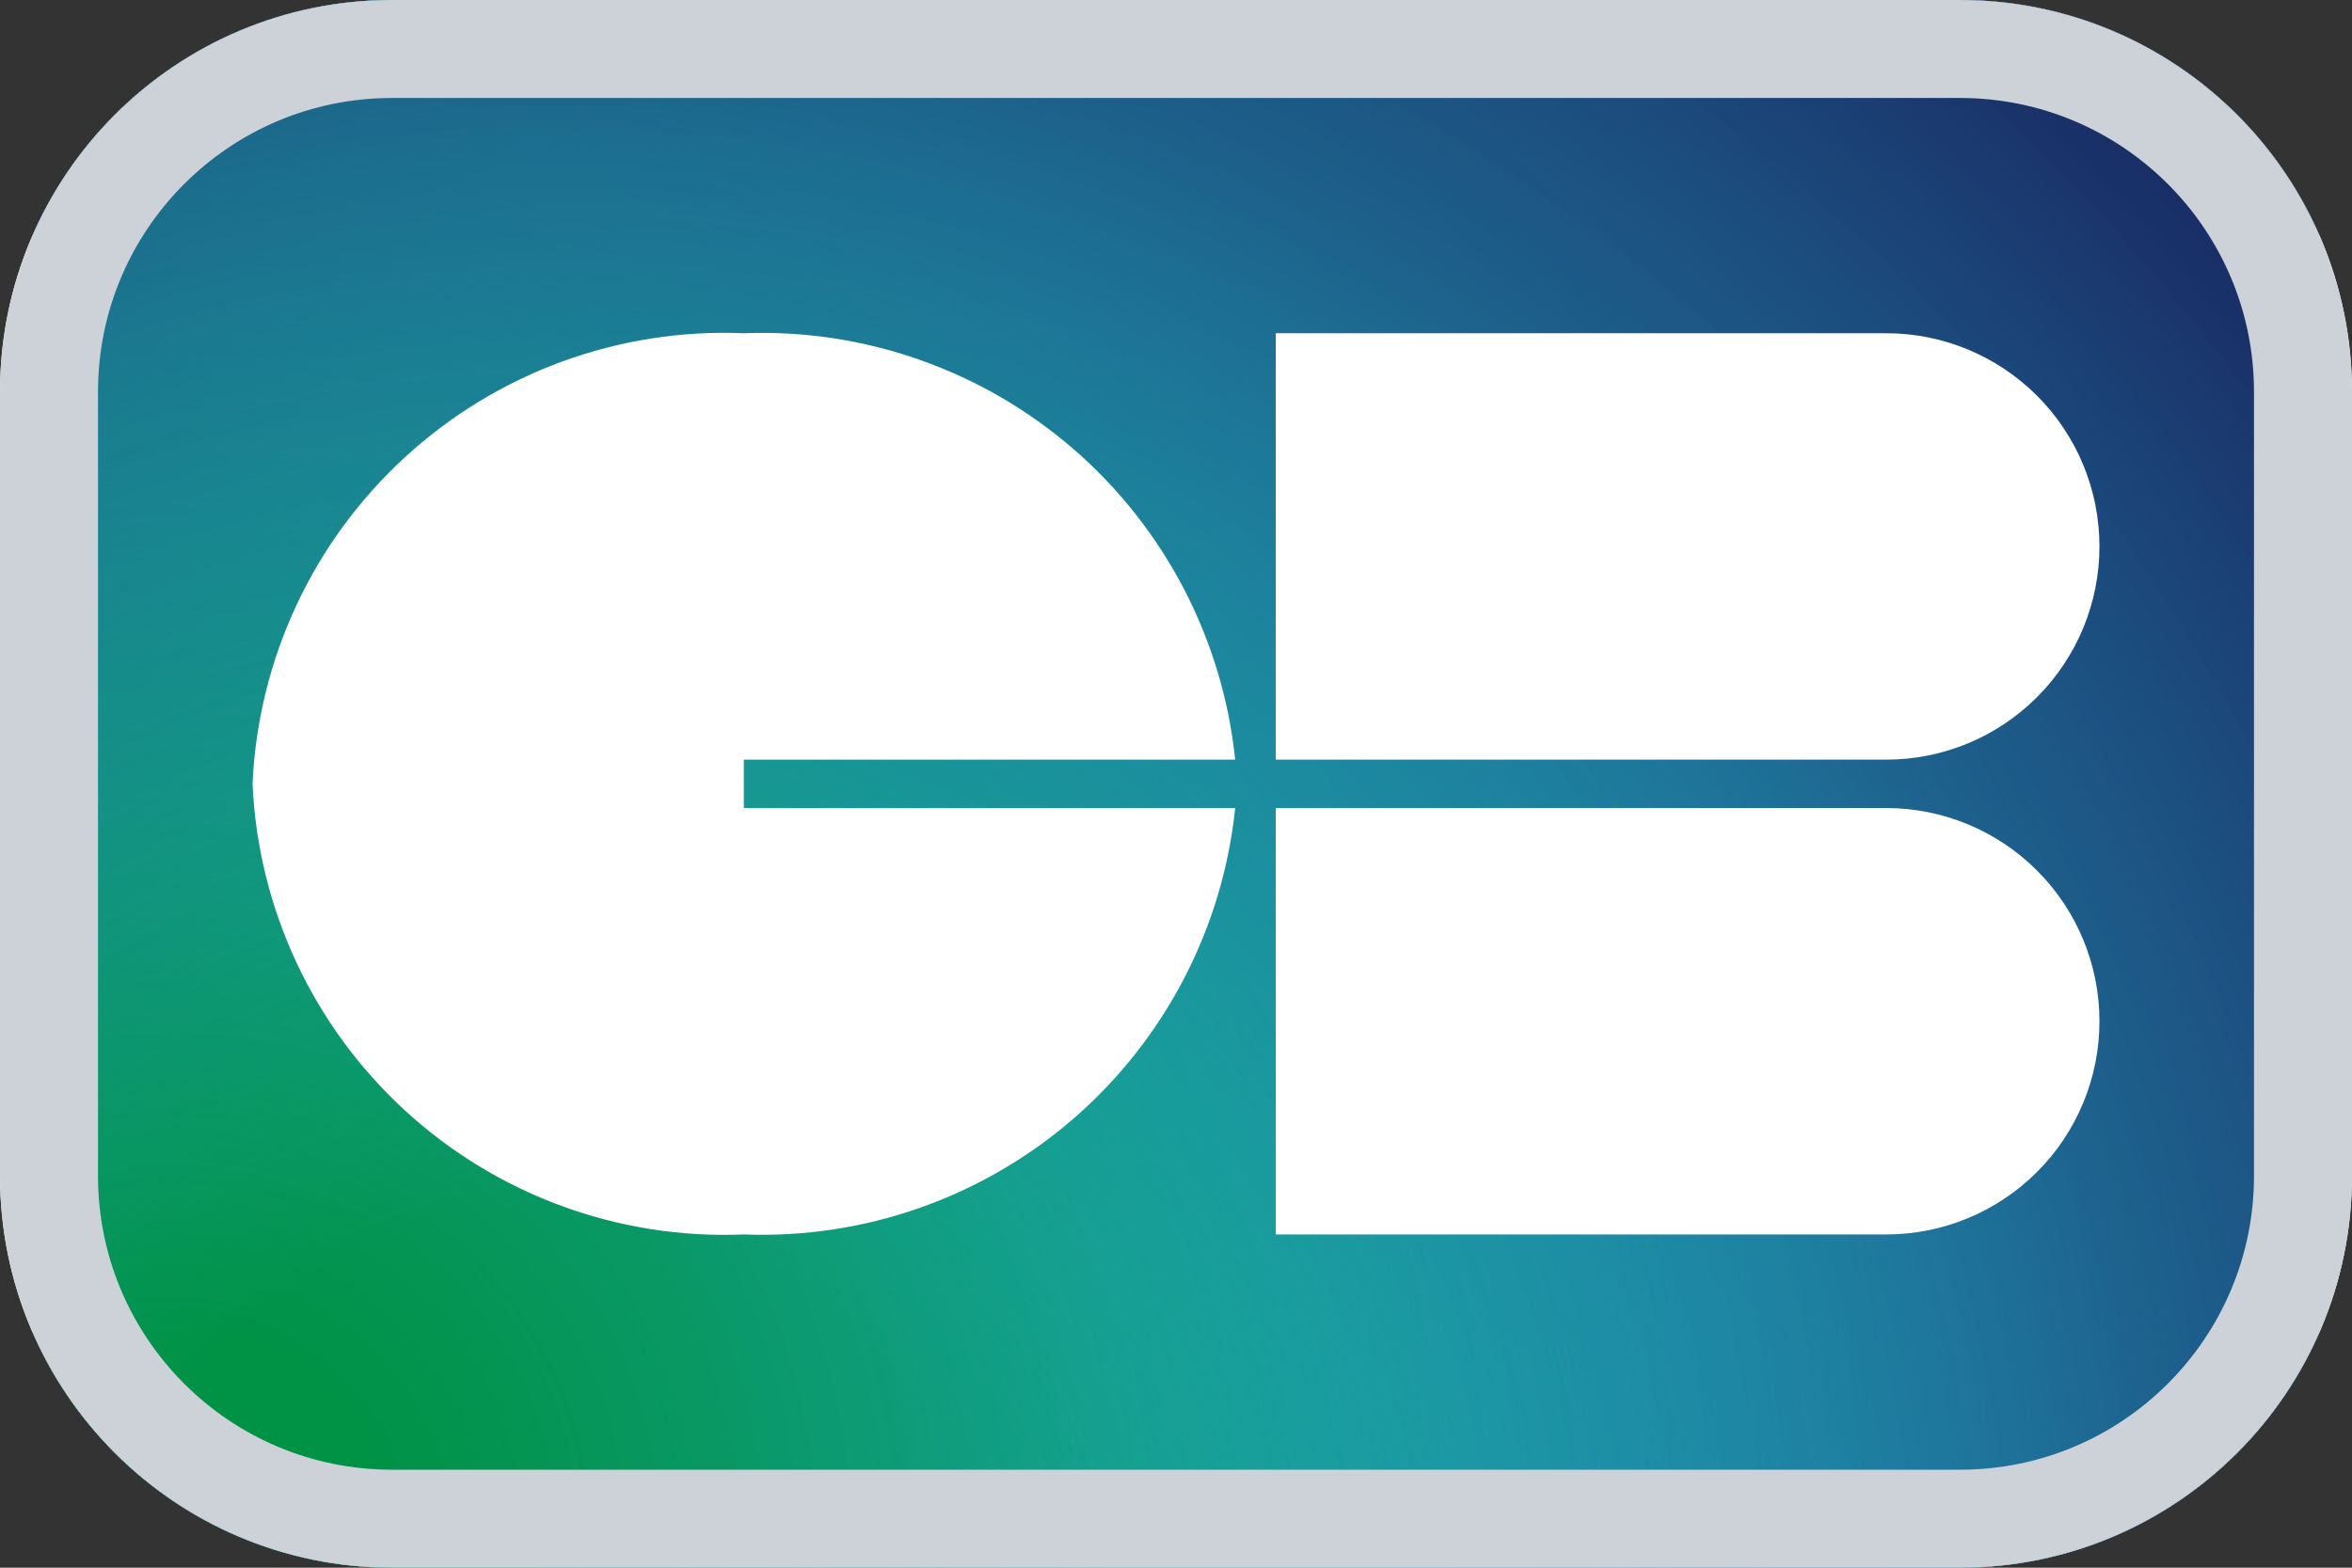 <svg width="24" height="16" viewBox="0 0 24 16" fill="none" xmlns="http://www.w3.org/2000/svg">
<rect x="0" y="0" width="24" height="16" fill="#333333" stroke="none"/>
<g clip-path="url(#clip0_358_48)">
<path d="M0 4C0 1.791 1.791 0 4 0H20C22.209 0 24 1.791 24 4V12C24 14.209 22.209 16 20 16H4C1.791 16 0 14.209 0 12V4Z" fill="white"/>
<g clip-path="url(#clip1_358_48)">
<path d="M0.339 0H23.661V16H0.339V0Z" fill="#29ABE2"/>
<path d="M0.339 0H23.661V16H0.339V0Z" fill="url(#paint0_radial_358_48)"/>
<path d="M0.339 0H23.661V16H0.339V0Z" fill="url(#paint1_radial_358_48)"/>
<path d="M13.018 3.401H19.247C19.824 3.401 20.377 3.63 20.785 4.038C21.194 4.446 21.423 5 21.423 5.577C21.423 6.154 21.194 6.708 20.785 7.116C20.377 7.524 19.824 7.753 19.247 7.753H13.018V3.401ZM13.018 8.247H19.247C19.824 8.247 20.377 8.476 20.785 8.884C21.194 9.292 21.423 9.846 21.423 10.423C21.423 11 21.194 11.554 20.785 11.962C20.377 12.37 19.824 12.599 19.247 12.599H13.018V8.247ZM7.59 8.247V7.753H12.604C12.477 6.527 11.888 5.394 10.957 4.586C10.026 3.778 8.822 3.354 7.59 3.401C6.316 3.348 5.073 3.803 4.134 4.665C3.194 5.527 2.634 6.726 2.577 8C2.634 9.274 3.194 10.473 4.134 11.335C5.073 12.197 6.316 12.652 7.59 12.599C8.822 12.646 10.026 12.222 10.957 11.414C11.888 10.605 12.477 9.473 12.604 8.247H7.59Z" fill="white"/>
</g>
</g>
<path d="M0.5 4C0.5 2.067 2.067 0.5 4 0.5H20C21.933 0.5 23.5 2.067 23.5 4V12C23.5 13.933 21.933 15.5 20 15.5H4C2.067 15.5 0.5 13.933 0.5 12V4Z" stroke="#CCD2D8"/>
<defs>
<radialGradient id="paint0_radial_358_48" cx="0" cy="0" r="1" gradientUnits="userSpaceOnUse" gradientTransform="translate(1.634 15.572) scale(23.639 22.22)">
<stop offset="0.09" stop-color="#009245"/>
<stop offset="0.23" stop-color="#049552" stop-opacity="0.89"/>
<stop offset="0.52" stop-color="#0D9E74" stop-opacity="0.59"/>
<stop offset="0.91" stop-color="#1BACAB" stop-opacity="0.12"/>
<stop offset="1" stop-color="#1FB0B8" stop-opacity="0"/>
</radialGradient>
<radialGradient id="paint1_radial_358_48" cx="0" cy="0" r="1" gradientUnits="userSpaceOnUse" gradientTransform="translate(5.528 16.943) scale(30.326 30.326)">
<stop offset="0.15" stop-color="#1FB0B8" stop-opacity="0"/>
<stop offset="0.35" stop-color="#1C7491" stop-opacity="0.4"/>
<stop offset="0.56" stop-color="#1A4471" stop-opacity="0.73"/>
<stop offset="0.74" stop-color="#18265E" stop-opacity="0.93"/>
<stop offset="0.87" stop-color="#181B57"/>
</radialGradient>
<clipPath id="clip0_358_48">
<path d="M0 4C0 1.791 1.791 0 4 0H20C22.209 0 24 1.791 24 4V12C24 14.209 22.209 16 20 16H4C1.791 16 0 14.209 0 12V4Z" fill="white"/>
</clipPath>
<clipPath id="clip1_358_48">
<rect x="0.338" width="23.324" height="16" rx="2" fill="white"/>
</clipPath>
</defs>
</svg>
